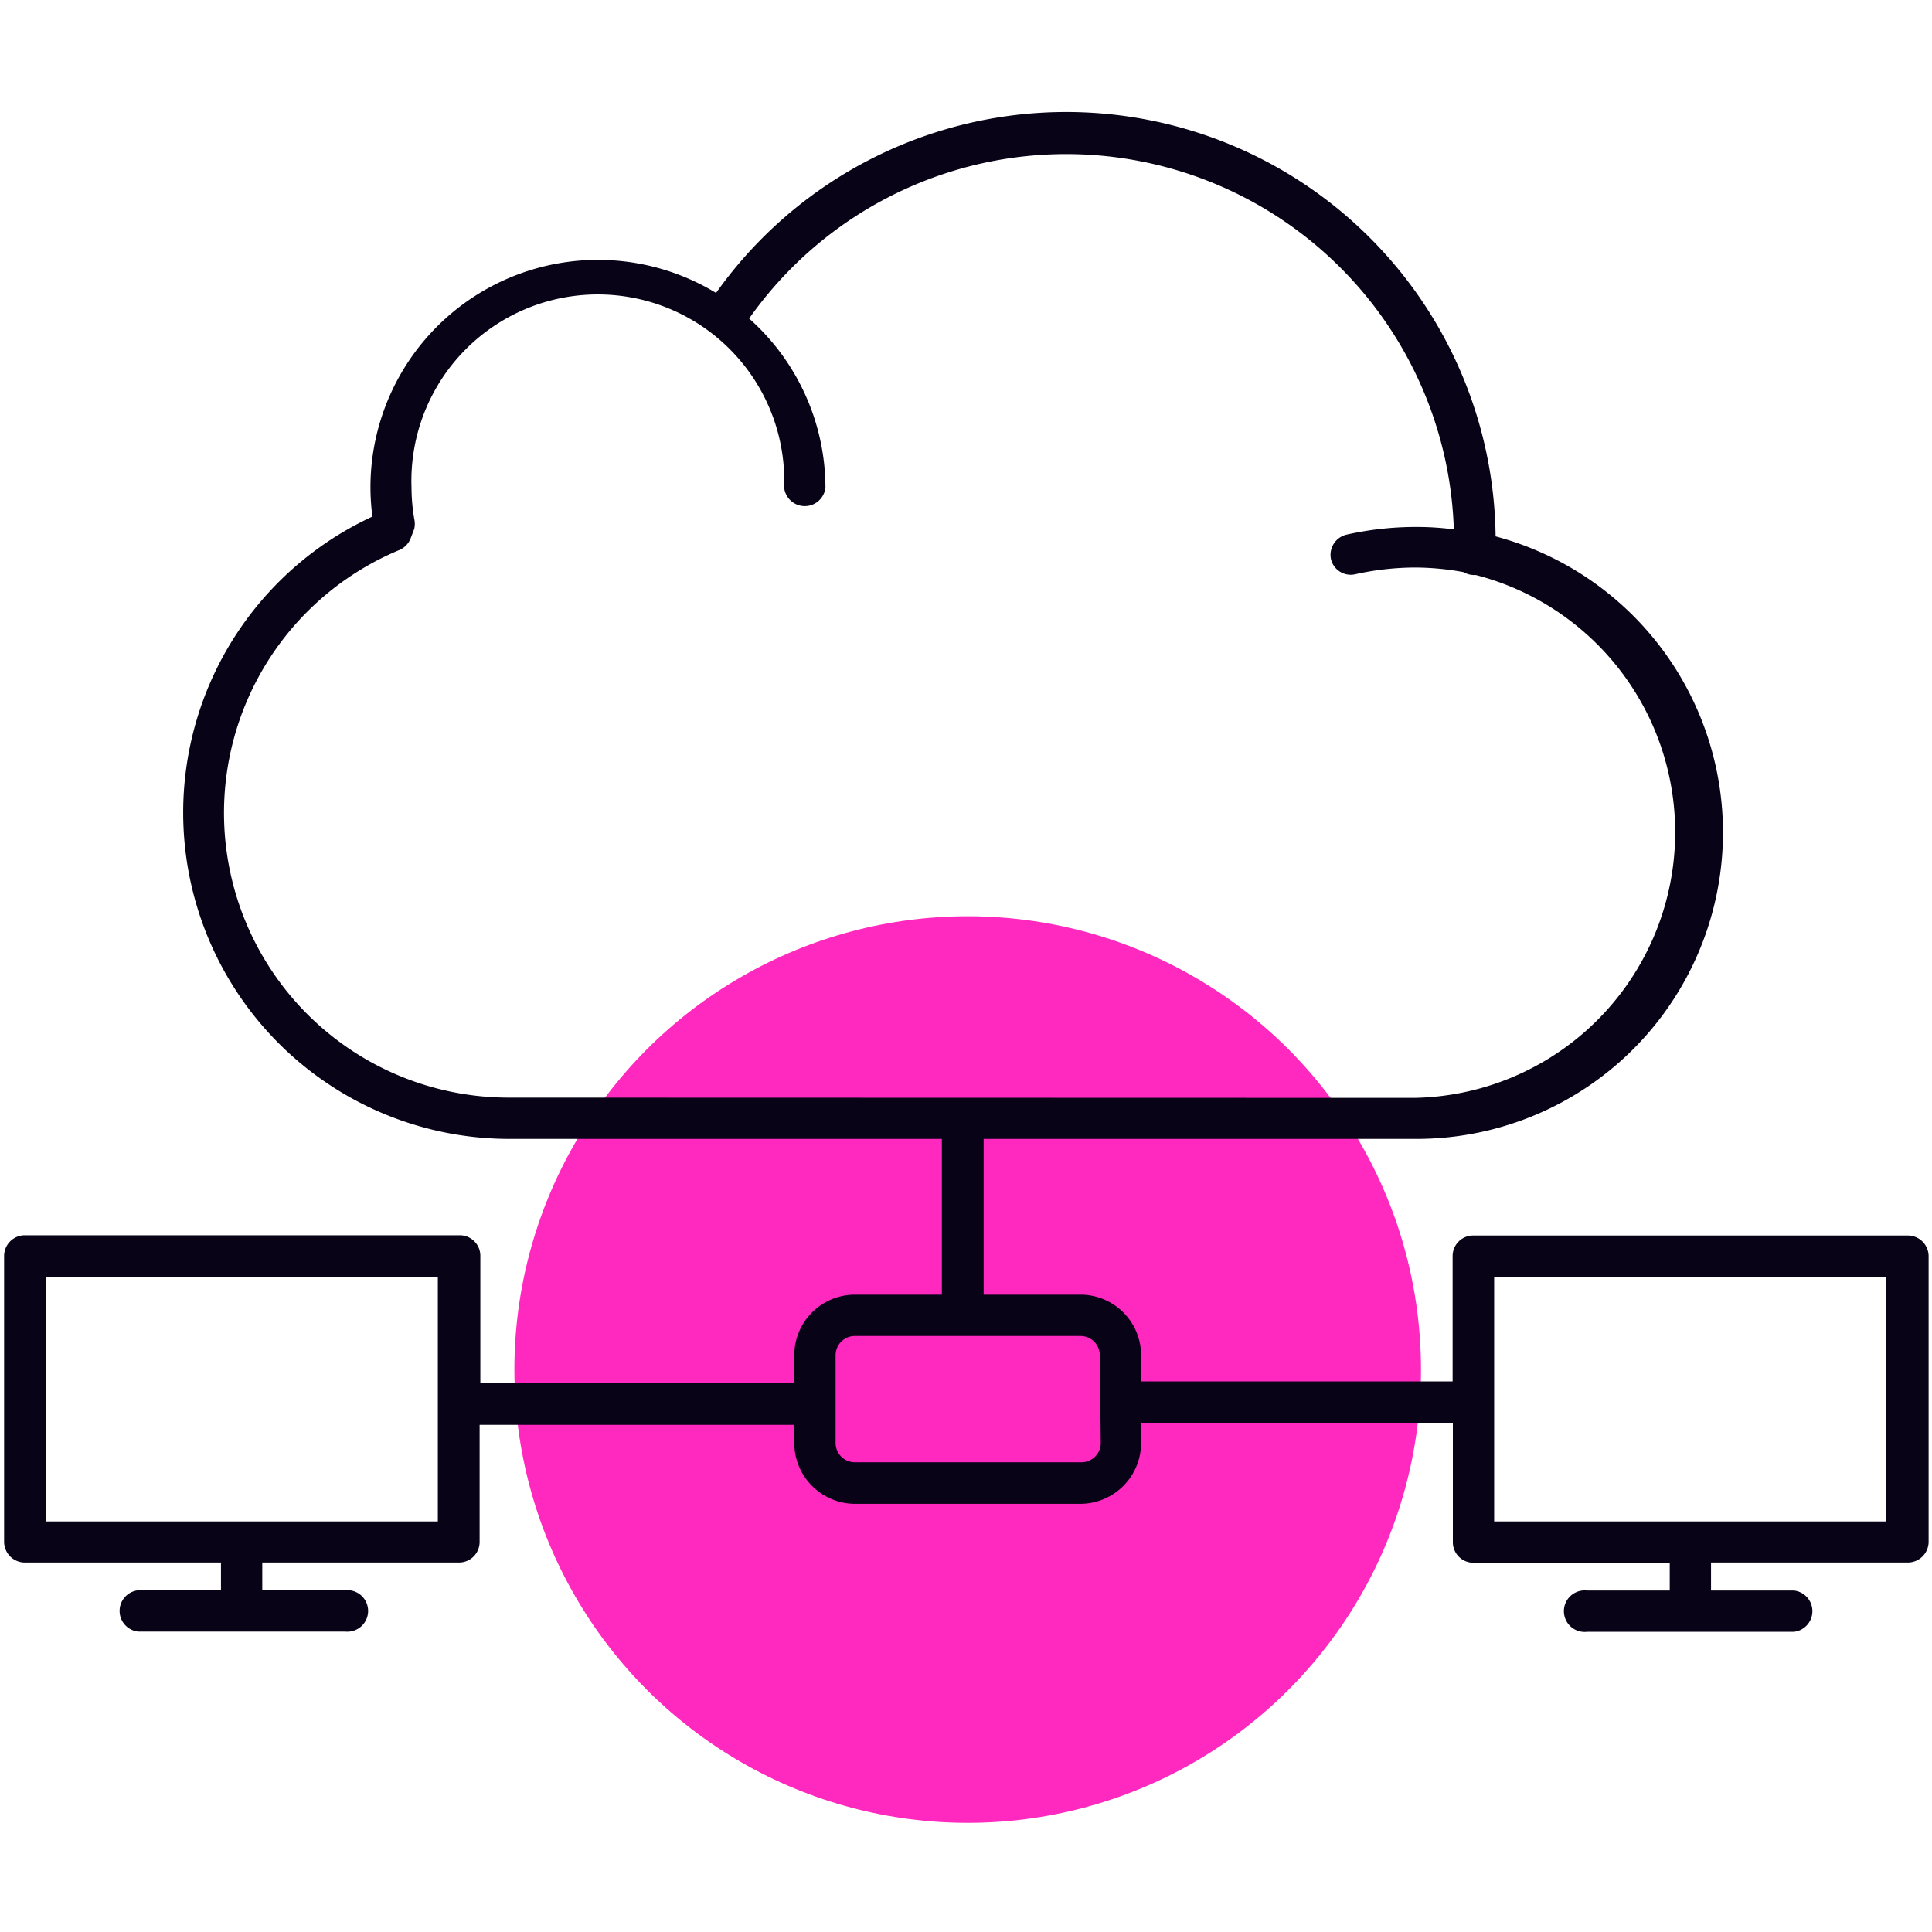 <svg xmlns="http://www.w3.org/2000/svg" viewBox="0 0 80 80"><defs><style>.cls-1{fill:#ff29bf;}.cls-2{fill:#080316;}.cls-3{fill:none;}</style></defs><title>intranet (2)</title><g id="Layer_2" data-name="Layer 2"><g id="Diseño_de_contenidos" data-name="Diseño de contenidos"><g id="intranet"><circle class="cls-1" cx="40.07" cy="56.71" r="18.77"/><path class="cls-2" d="M79,51.16H61a.85.85,0,0,0-.85.85V57.2H47.25V56.12a2.51,2.51,0,0,0-2.52-2.51h-4V47.16H58.63a12.69,12.69,0,0,0,3.3-24.95A17.78,17.78,0,0,0,29.65,12.13a9.42,9.42,0,0,0-14.31,8.06,9.67,9.67,0,0,0,.08,1.2,13.51,13.51,0,0,0,5.67,25.77H39v6.45H35.4a2.51,2.51,0,0,0-2.51,2.51v1.16h-13V52a.85.85,0,0,0-.86-.85H1A.86.86,0,0,0,.17,52V63.85A.86.86,0,0,0,1,64.7H9.15v1.15H5.72a.86.86,0,0,0,0,1.71h8.57a.86.86,0,1,0,0-1.71H10.86V64.7H19a.85.85,0,0,0,.86-.85V59H32.89v.75a2.52,2.52,0,0,0,2.51,2.52h9.33a2.52,2.52,0,0,0,2.52-2.52v-.83H60.16v4.94a.85.85,0,0,0,.85.85h8.13v1.15H65.71a.86.86,0,1,0,0,1.71h8.57a.86.86,0,0,0,0-1.71H70.85V64.7H79a.86.86,0,0,0,.86-.85V52A.86.86,0,0,0,79,51.16ZM18.13,63H1.89V52.87H18.13Zm3-17.55A11.79,11.79,0,0,1,16.5,22.79.87.87,0,0,0,17,22.3l.15-.39a.93.93,0,0,0,0-.44,7.81,7.81,0,0,1-.11-1.28,7.72,7.72,0,1,1,15.43,0,.86.86,0,0,0,1.71,0,9.4,9.4,0,0,0-3.16-7,16.06,16.06,0,0,1,29.18,8.73,11.76,11.76,0,0,0-1.58-.1,13.08,13.08,0,0,0-2.87.32.86.86,0,0,0-.64,1,.84.84,0,0,0,1,.64,11.52,11.52,0,0,1,2.49-.28,11.16,11.16,0,0,1,2,.19.89.89,0,0,0,.4.12h.11a11,11,0,0,1-2.53,21.65Zm24.45,14.3a.8.8,0,0,1-.81.8H35.4a.8.8,0,0,1-.8-.8V56.12a.8.8,0,0,1,.8-.8h9.33a.8.8,0,0,1,.81.8ZM78.11,63H61.87V52.87H78.11Z"/><rect class="cls-3" width="80" height="80"/></g></g></g></svg>